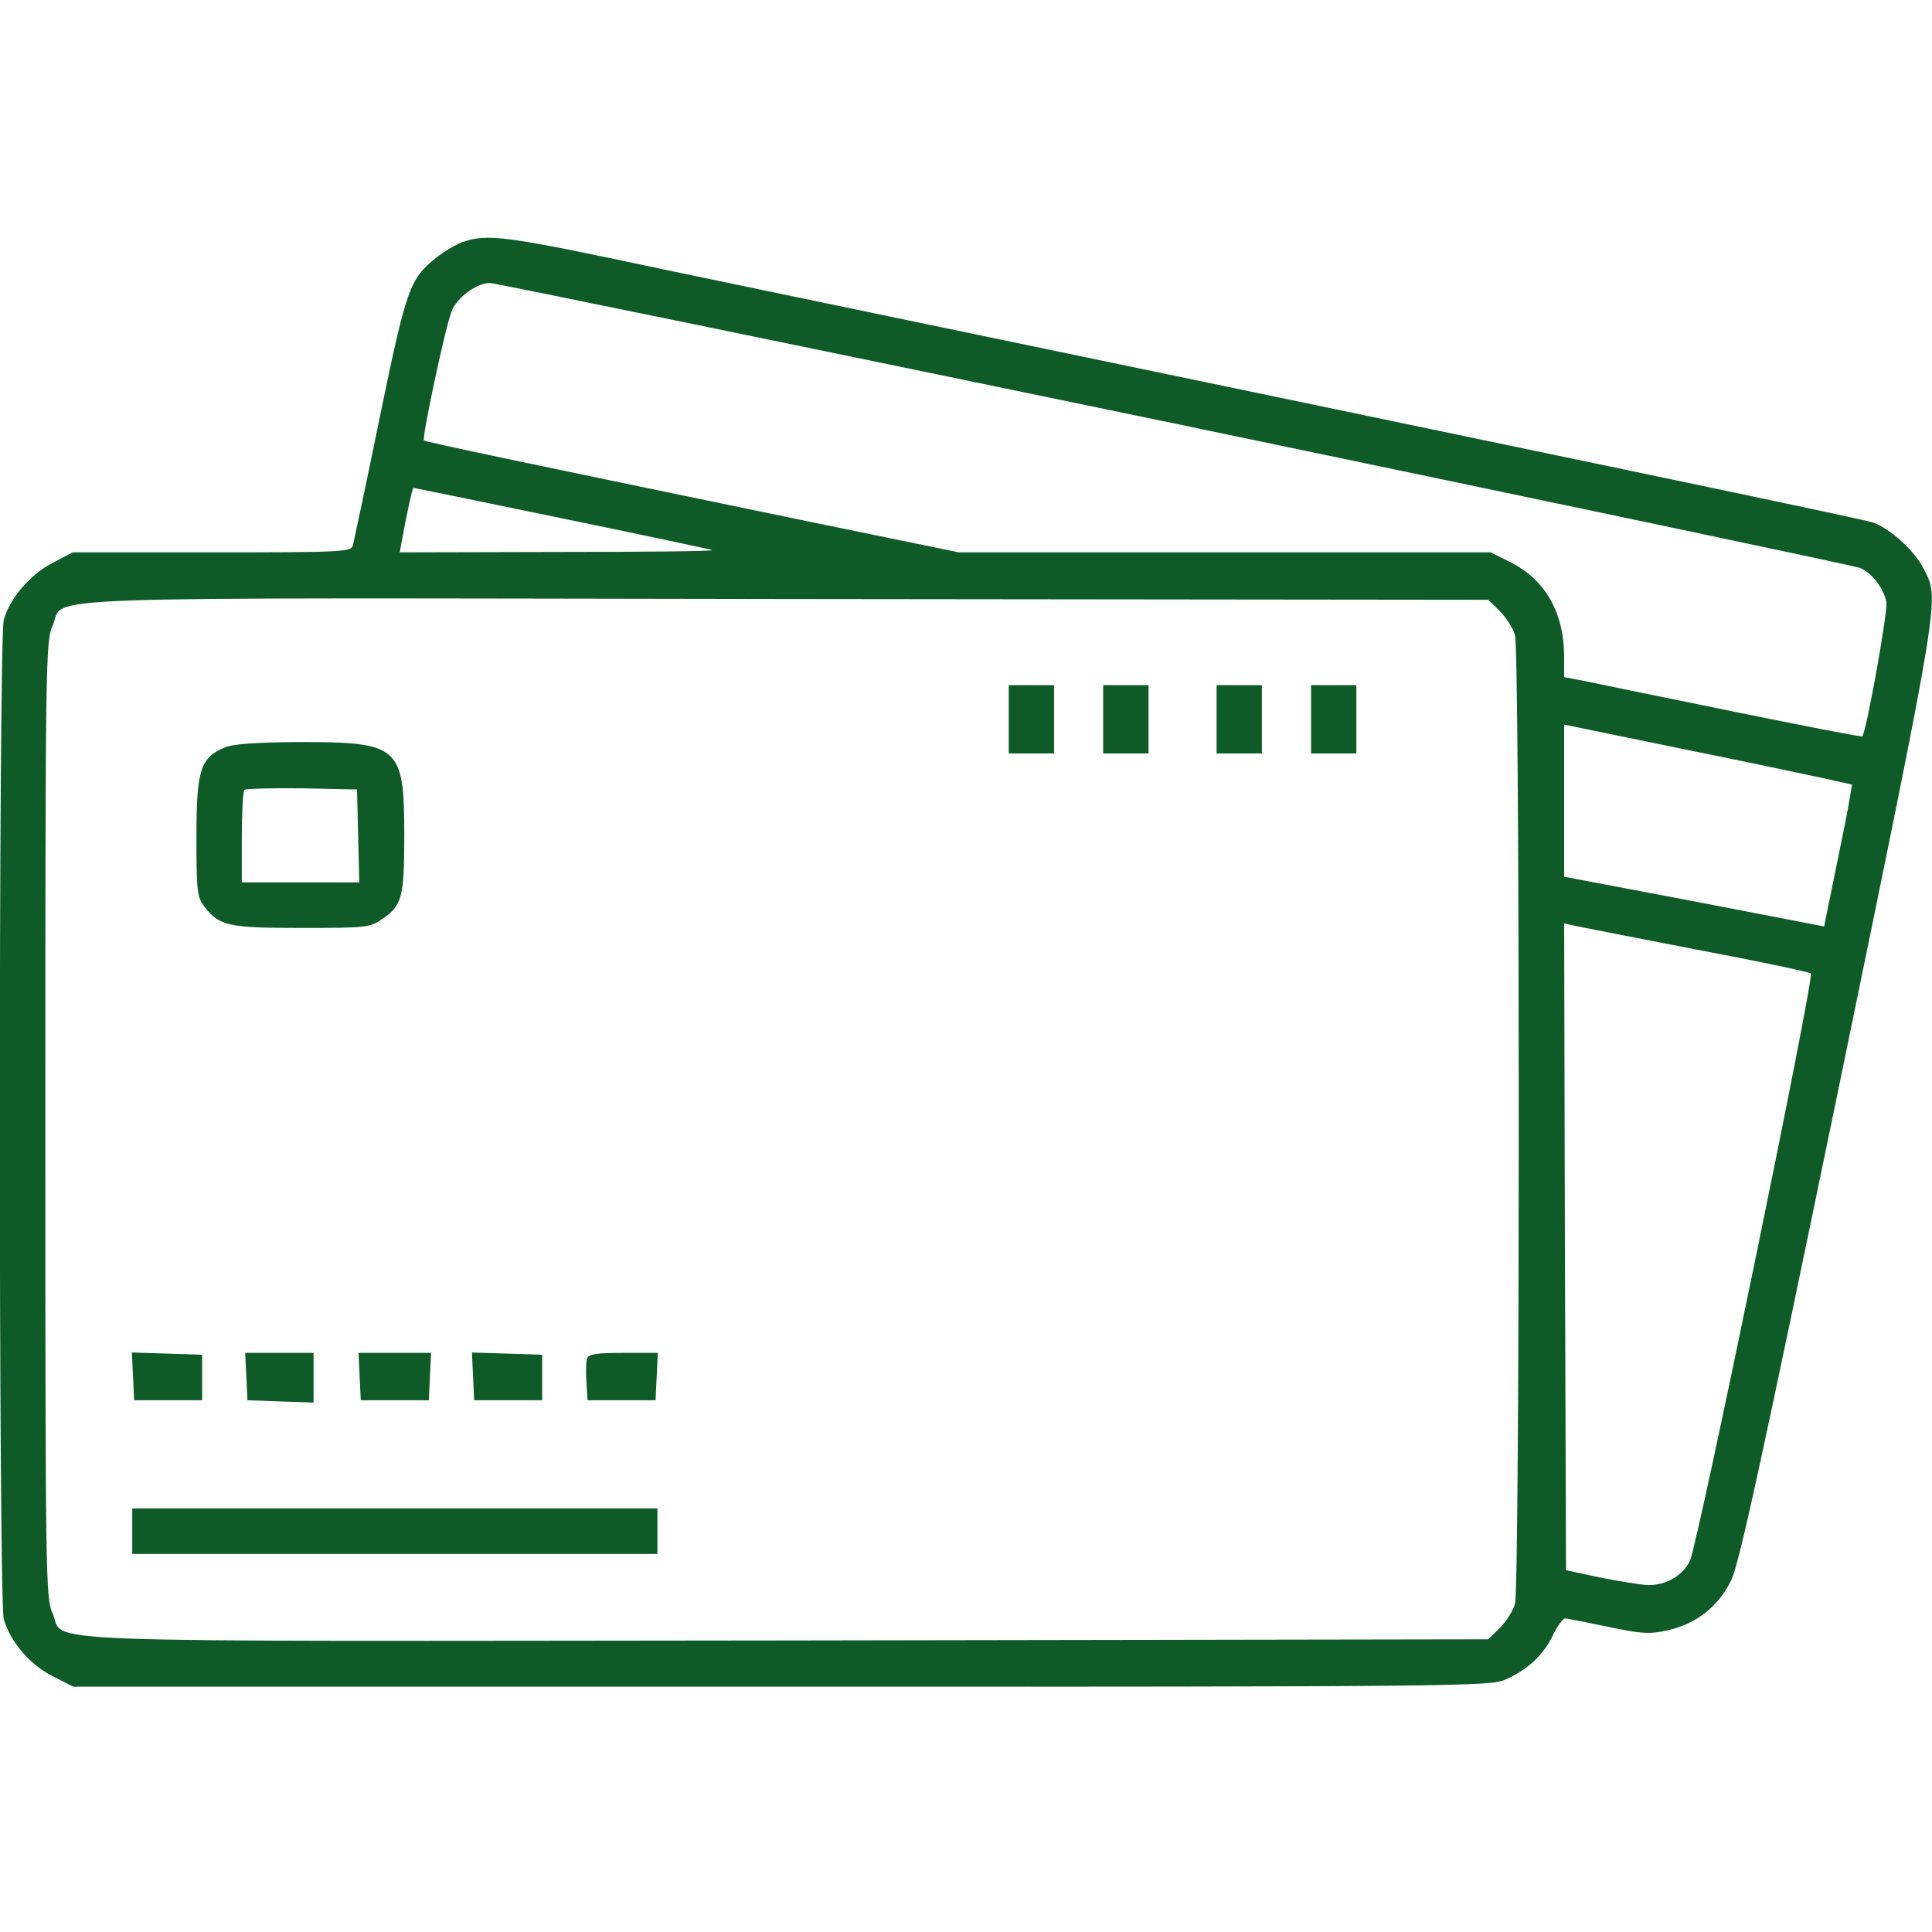 <svg width="40" height="40" viewBox="0 0 40 40" fill="none" xmlns="http://www.w3.org/2000/svg">
<g clip-path="url(#clip0_1044_840)">
<path d="M9.559 5.018C9.418 5.073 9.183 5.215 9.035 5.332C8.479 5.78 8.417 5.953 7.861 8.647C7.58 10.03 7.322 11.224 7.306 11.294C7.267 11.428 7.063 11.436 4.38 11.436H1.502L1.087 11.656C0.618 11.899 0.203 12.386 0.078 12.834C-0.031 13.235 -0.031 33.123 0.078 33.524C0.211 33.987 0.618 34.466 1.087 34.702L1.518 34.922H16.184C30.217 34.922 30.874 34.914 31.171 34.773C31.633 34.568 31.962 34.254 32.149 33.861C32.243 33.665 32.36 33.508 32.4 33.508C32.447 33.508 32.845 33.587 33.291 33.681C34.003 33.83 34.152 33.838 34.535 33.752C35.122 33.618 35.575 33.264 35.841 32.722C36.006 32.385 36.475 30.233 38.063 22.55C40.206 12.135 40.159 12.425 39.823 11.766C39.635 11.396 39.111 10.925 38.767 10.815C38.563 10.745 32.689 9.519 16.935 6.244C15.691 5.984 14.26 5.686 13.767 5.584C10.411 4.869 10.091 4.83 9.559 5.018ZM24.304 8.765C31.993 10.367 38.383 11.711 38.509 11.758C38.751 11.86 38.986 12.158 39.056 12.457C39.095 12.622 38.642 15.159 38.556 15.245C38.532 15.261 37.328 15.025 35.865 14.727C34.402 14.428 33.017 14.146 32.798 14.098L32.384 14.02V13.604C32.384 12.685 31.993 12.001 31.273 11.64L30.866 11.436H25.36H19.853L16.599 10.768C10.638 9.535 8.808 9.15 8.777 9.118C8.73 9.071 9.23 6.723 9.355 6.432C9.465 6.157 9.872 5.859 10.145 5.859C10.239 5.859 16.607 7.17 24.304 8.765ZM11.624 10.729C13.298 11.074 14.706 11.373 14.745 11.389C14.792 11.412 13.352 11.428 11.546 11.428L8.276 11.436L8.331 11.137C8.425 10.611 8.542 10.1 8.557 10.1C8.573 10.1 9.95 10.383 11.624 10.729ZM31.046 12.645C31.179 12.779 31.328 13.007 31.367 13.156C31.469 13.541 31.469 32.817 31.367 33.202C31.328 33.351 31.179 33.579 31.046 33.712L30.812 33.94L16.302 33.964C-0.016 33.979 1.377 34.034 1.087 33.398C0.946 33.092 0.939 32.644 0.939 23.179C0.939 13.729 0.946 13.266 1.087 12.96C1.377 12.323 -0.023 12.378 16.286 12.402L30.812 12.418L31.046 12.645ZM37.773 16.117L38.344 16.243L38.297 16.526C38.274 16.691 38.141 17.35 38.008 17.994L37.766 19.181L35.075 18.662L32.384 18.152V16.573V15.002L34.793 15.497C36.115 15.764 37.453 16.047 37.773 16.117ZM35.083 19.652C36.373 19.895 37.461 20.123 37.492 20.155C37.57 20.225 35.153 31.961 34.989 32.314C34.84 32.62 34.496 32.825 34.113 32.817C33.956 32.809 33.518 32.738 33.127 32.66L32.423 32.51L32.4 25.81L32.384 19.118L32.556 19.157C32.658 19.181 33.792 19.401 35.083 19.652Z" fill="#0E5B28"/>
<path d="M20.885 14.892V15.599H21.354H21.823V14.892V14.185H21.354H20.885V14.892Z" fill="#0E5B28"/>
<path d="M22.84 14.892V15.599H23.309H23.779V14.892V14.185H23.309H22.84V14.892Z" fill="#0E5B28"/>
<path d="M25.188 14.892V15.599H25.657H26.126V14.892V14.185H25.657H25.188V14.892Z" fill="#0E5B28"/>
<path d="M27.144 14.892V15.599H27.613H28.082V14.892V14.185H27.613H27.144V14.892Z" fill="#0E5B28"/>
<path d="M4.638 15.481C4.146 15.693 4.067 15.952 4.067 17.335C4.067 18.458 4.083 18.576 4.232 18.772C4.545 19.173 4.724 19.212 6.242 19.212C7.572 19.212 7.658 19.204 7.908 19.031C8.323 18.749 8.37 18.591 8.37 17.288C8.37 15.45 8.268 15.363 6.203 15.363C5.256 15.371 4.818 15.402 4.638 15.481ZM7.415 17.303L7.439 18.269H6.218H5.006V17.343C5.006 16.832 5.03 16.384 5.061 16.353C5.092 16.329 5.624 16.314 6.25 16.321L7.392 16.345L7.415 17.303Z" fill="#0E5B28"/>
<path d="M2.754 28.497L2.777 28.991H3.481H4.185V28.52V28.049L3.458 28.025L2.73 28.002L2.754 28.497Z" fill="#0E5B28"/>
<path d="M5.1 28.497L5.123 28.991L5.811 29.015L6.492 29.039V28.52V28.01H5.788H5.076L5.1 28.497Z" fill="#0E5B28"/>
<path d="M7.446 28.497L7.47 28.991H8.174H8.878L8.901 28.497L8.925 28.01H8.174H7.423L7.446 28.497Z" fill="#0E5B28"/>
<path d="M9.794 28.497L9.817 28.991H10.521H11.225V28.52V28.049L10.498 28.025L9.771 28.002L9.794 28.497Z" fill="#0E5B28"/>
<path d="M12.157 28.12C12.133 28.174 12.125 28.395 12.141 28.607L12.164 28.991H12.868H13.572L13.596 28.497L13.619 28.01H12.908C12.376 28.01 12.188 28.033 12.157 28.12Z" fill="#0E5B28"/>
<path d="M2.738 31.701V32.173H8.175H13.611V31.701V31.23H8.175H2.738V31.701Z" fill="#0E5B28"/>
</g>
<defs>
<clipPath id="clip0_1044_840">
<rect width="40" height="40" fill="white"/>
</clipPath>
</defs>
</svg>

